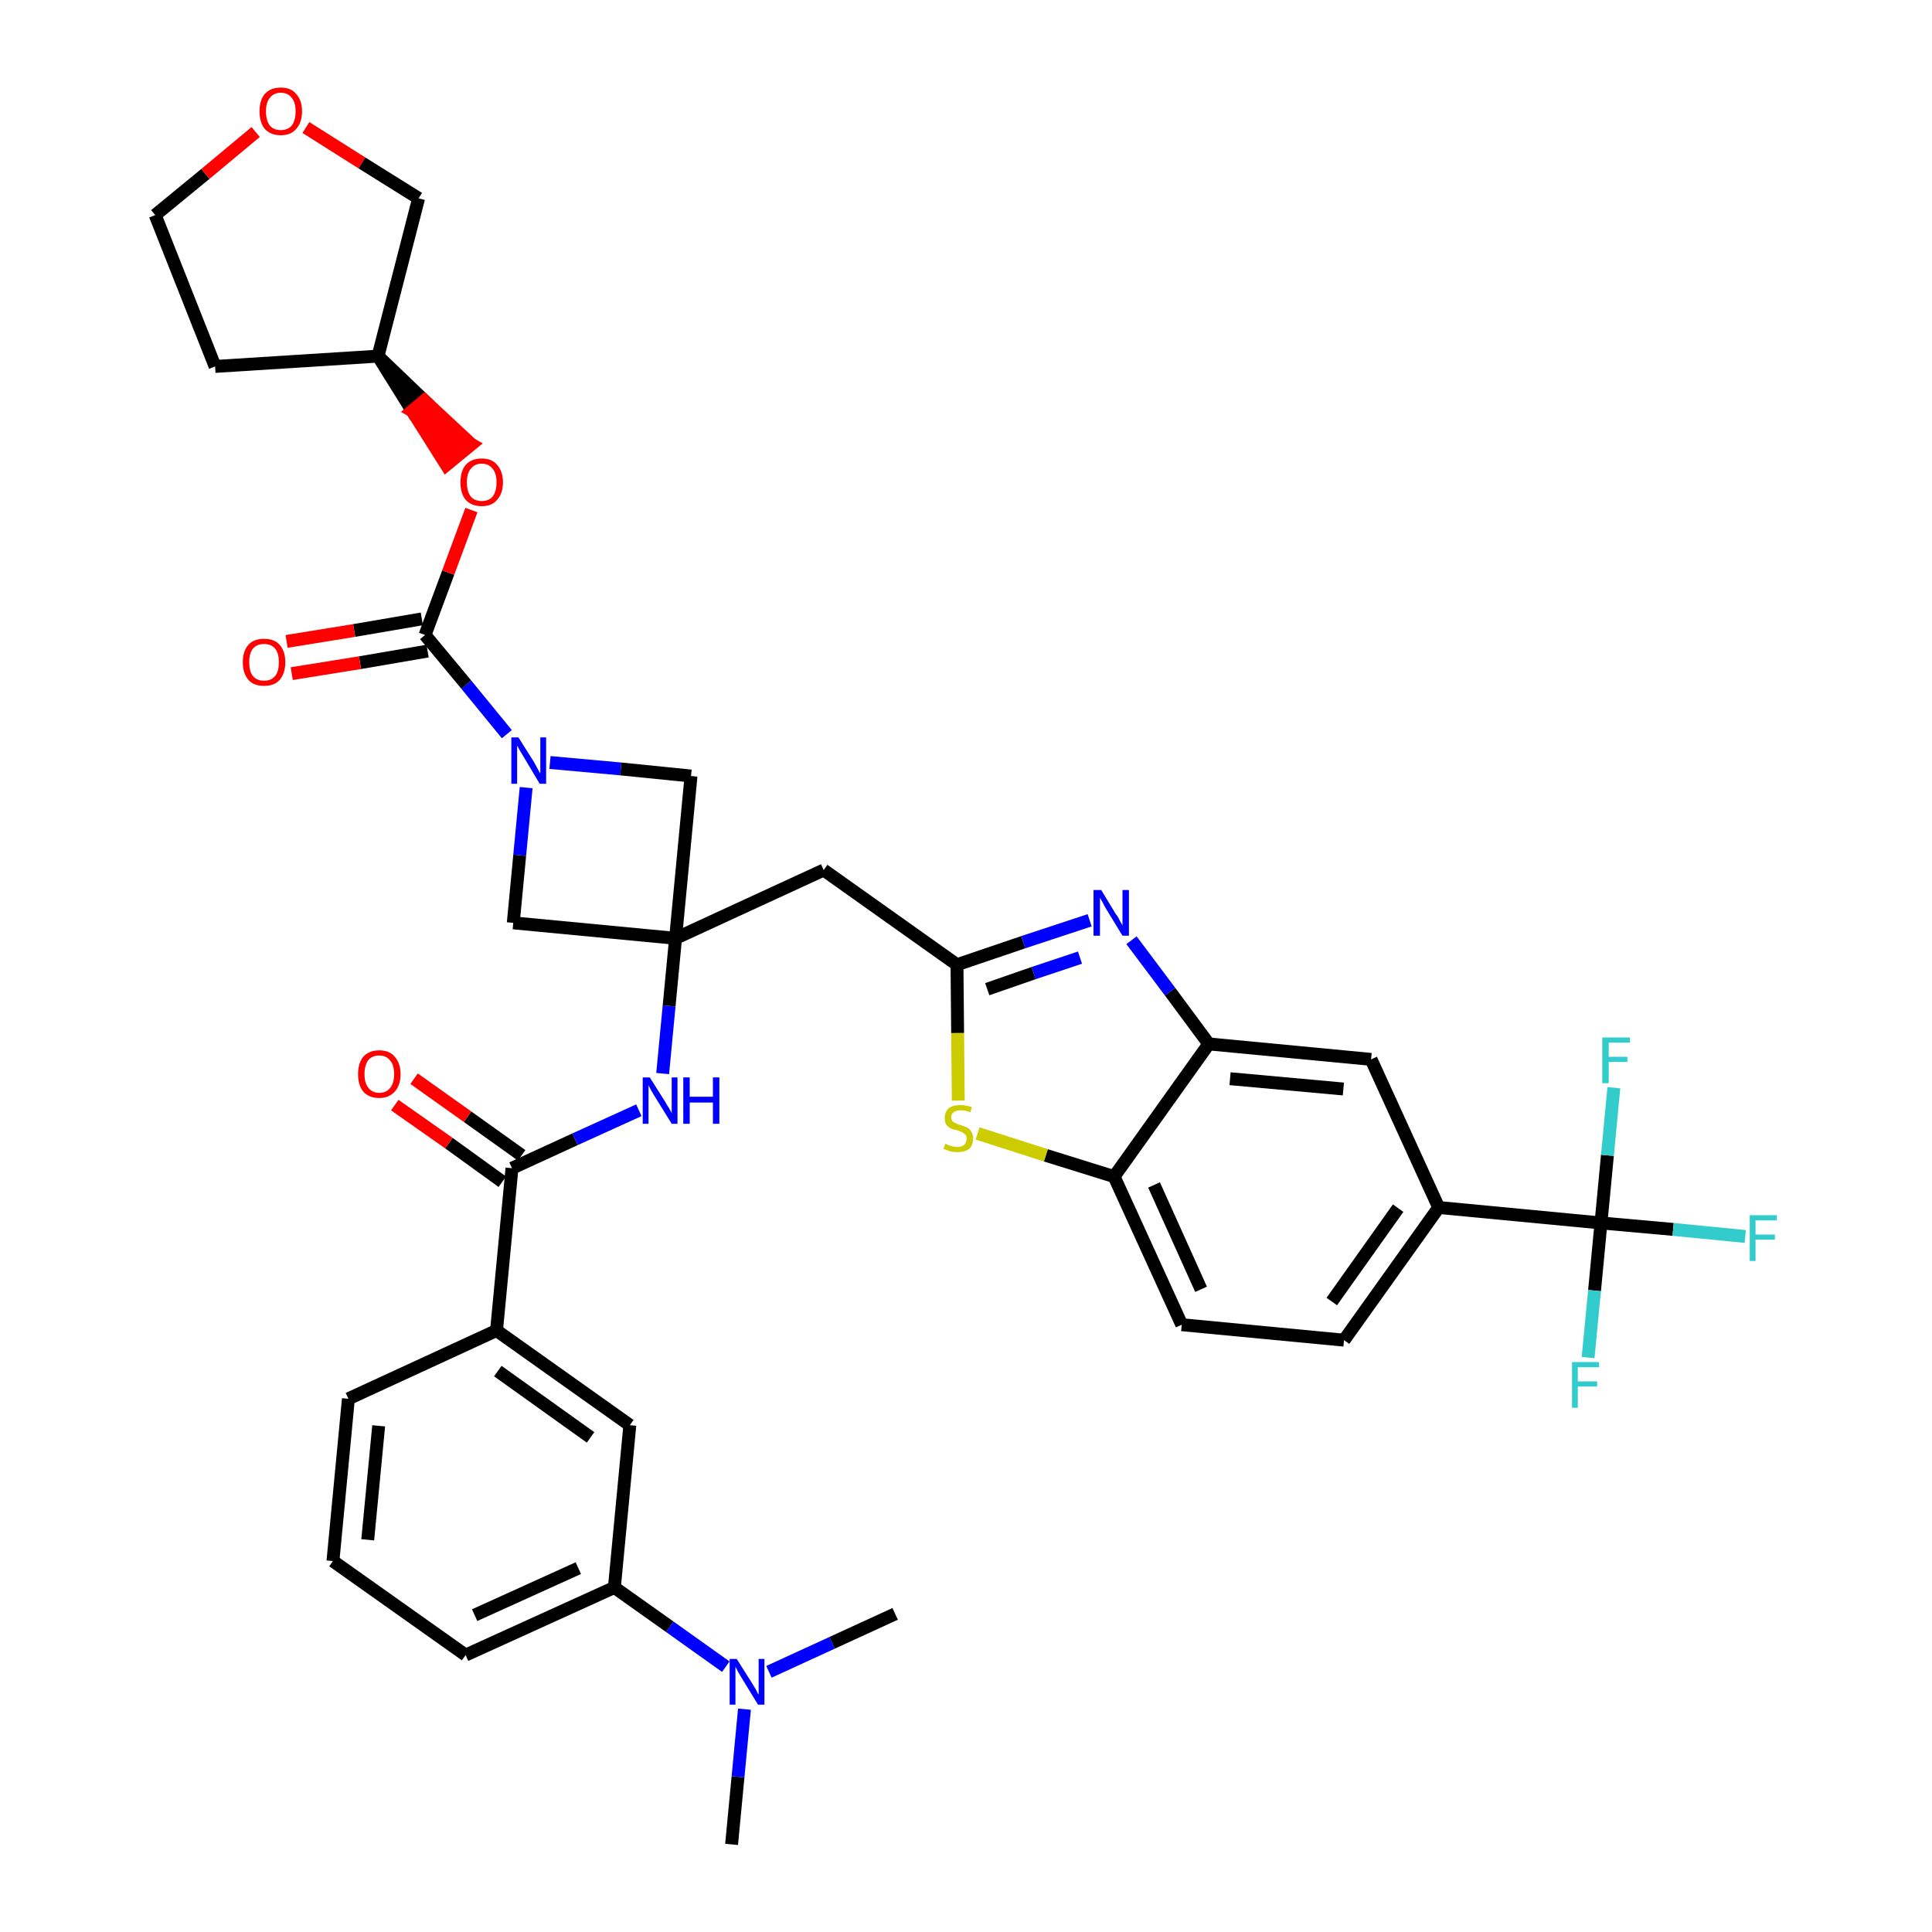 <?xml version='1.0' encoding='iso-8859-1'?>
<svg version='1.1' baseProfile='full'
              xmlns='http://www.w3.org/2000/svg'
                      xmlns:rdkit='http://www.rdkit.org/xml'
                      xmlns:xlink='http://www.w3.org/1999/xlink'
                  xml:space='preserve'
width='300px' height='300px' viewBox='0 0 300 300'>
<!-- END OF HEADER -->
<path class='bond-0 atom-0 atom-1' d='M 113.6,286.4 L 114.6,275.9' style='fill:none;fill-rule:evenodd;stroke:#000000;stroke-width:2.0px;stroke-linecap:butt;stroke-linejoin:miter;stroke-opacity:1' />
<path class='bond-0 atom-0 atom-1' d='M 114.6,275.9 L 115.6,265.4' style='fill:none;fill-rule:evenodd;stroke:#0000FF;stroke-width:2.0px;stroke-linecap:butt;stroke-linejoin:miter;stroke-opacity:1' />
<path class='bond-1 atom-1 atom-2' d='M 119.4,259.6 L 129.2,255.1' style='fill:none;fill-rule:evenodd;stroke:#0000FF;stroke-width:2.0px;stroke-linecap:butt;stroke-linejoin:miter;stroke-opacity:1' />
<path class='bond-1 atom-1 atom-2' d='M 129.2,255.1 L 139.0,250.6' style='fill:none;fill-rule:evenodd;stroke:#000000;stroke-width:2.0px;stroke-linecap:butt;stroke-linejoin:miter;stroke-opacity:1' />
<path class='bond-2 atom-1 atom-3' d='M 112.7,258.8 L 104.0,252.6' style='fill:none;fill-rule:evenodd;stroke:#0000FF;stroke-width:2.0px;stroke-linecap:butt;stroke-linejoin:miter;stroke-opacity:1' />
<path class='bond-2 atom-1 atom-3' d='M 104.0,252.6 L 95.4,246.5' style='fill:none;fill-rule:evenodd;stroke:#000000;stroke-width:2.0px;stroke-linecap:butt;stroke-linejoin:miter;stroke-opacity:1' />
<path class='bond-3 atom-3 atom-4' d='M 95.4,246.5 L 72.3,257.0' style='fill:none;fill-rule:evenodd;stroke:#000000;stroke-width:2.0px;stroke-linecap:butt;stroke-linejoin:miter;stroke-opacity:1' />
<path class='bond-3 atom-3 atom-4' d='M 89.8,243.5 L 73.7,250.8' style='fill:none;fill-rule:evenodd;stroke:#000000;stroke-width:2.0px;stroke-linecap:butt;stroke-linejoin:miter;stroke-opacity:1' />
<path class='bond-37 atom-37 atom-3' d='M 97.8,221.3 L 95.4,246.5' style='fill:none;fill-rule:evenodd;stroke:#000000;stroke-width:2.0px;stroke-linecap:butt;stroke-linejoin:miter;stroke-opacity:1' />
<path class='bond-4 atom-4 atom-5' d='M 72.3,257.0 L 51.7,242.4' style='fill:none;fill-rule:evenodd;stroke:#000000;stroke-width:2.0px;stroke-linecap:butt;stroke-linejoin:miter;stroke-opacity:1' />
<path class='bond-5 atom-5 atom-6' d='M 51.7,242.4 L 54.1,217.2' style='fill:none;fill-rule:evenodd;stroke:#000000;stroke-width:2.0px;stroke-linecap:butt;stroke-linejoin:miter;stroke-opacity:1' />
<path class='bond-5 atom-5 atom-6' d='M 57.1,239.1 L 58.8,221.4' style='fill:none;fill-rule:evenodd;stroke:#000000;stroke-width:2.0px;stroke-linecap:butt;stroke-linejoin:miter;stroke-opacity:1' />
<path class='bond-6 atom-6 atom-7' d='M 54.1,217.2 L 77.1,206.6' style='fill:none;fill-rule:evenodd;stroke:#000000;stroke-width:2.0px;stroke-linecap:butt;stroke-linejoin:miter;stroke-opacity:1' />
<path class='bond-7 atom-7 atom-8' d='M 77.1,206.6 L 79.5,181.4' style='fill:none;fill-rule:evenodd;stroke:#000000;stroke-width:2.0px;stroke-linecap:butt;stroke-linejoin:miter;stroke-opacity:1' />
<path class='bond-36 atom-7 atom-37' d='M 77.1,206.6 L 97.8,221.3' style='fill:none;fill-rule:evenodd;stroke:#000000;stroke-width:2.0px;stroke-linecap:butt;stroke-linejoin:miter;stroke-opacity:1' />
<path class='bond-36 atom-7 atom-37' d='M 77.3,212.9 L 91.7,223.2' style='fill:none;fill-rule:evenodd;stroke:#000000;stroke-width:2.0px;stroke-linecap:butt;stroke-linejoin:miter;stroke-opacity:1' />
<path class='bond-8 atom-8 atom-9' d='M 81.0,179.4 L 72.6,173.4' style='fill:none;fill-rule:evenodd;stroke:#000000;stroke-width:2.0px;stroke-linecap:butt;stroke-linejoin:miter;stroke-opacity:1' />
<path class='bond-8 atom-8 atom-9' d='M 72.6,173.4 L 64.3,167.5' style='fill:none;fill-rule:evenodd;stroke:#FF0000;stroke-width:2.0px;stroke-linecap:butt;stroke-linejoin:miter;stroke-opacity:1' />
<path class='bond-8 atom-8 atom-9' d='M 78.0,183.5 L 69.7,177.5' style='fill:none;fill-rule:evenodd;stroke:#000000;stroke-width:2.0px;stroke-linecap:butt;stroke-linejoin:miter;stroke-opacity:1' />
<path class='bond-8 atom-8 atom-9' d='M 69.7,177.5 L 61.3,171.6' style='fill:none;fill-rule:evenodd;stroke:#FF0000;stroke-width:2.0px;stroke-linecap:butt;stroke-linejoin:miter;stroke-opacity:1' />
<path class='bond-9 atom-8 atom-10' d='M 79.5,181.4 L 89.3,176.9' style='fill:none;fill-rule:evenodd;stroke:#000000;stroke-width:2.0px;stroke-linecap:butt;stroke-linejoin:miter;stroke-opacity:1' />
<path class='bond-9 atom-8 atom-10' d='M 89.3,176.9 L 99.2,172.4' style='fill:none;fill-rule:evenodd;stroke:#0000FF;stroke-width:2.0px;stroke-linecap:butt;stroke-linejoin:miter;stroke-opacity:1' />
<path class='bond-10 atom-10 atom-11' d='M 102.9,166.7 L 103.9,156.2' style='fill:none;fill-rule:evenodd;stroke:#0000FF;stroke-width:2.0px;stroke-linecap:butt;stroke-linejoin:miter;stroke-opacity:1' />
<path class='bond-10 atom-10 atom-11' d='M 103.9,156.2 L 104.9,145.7' style='fill:none;fill-rule:evenodd;stroke:#000000;stroke-width:2.0px;stroke-linecap:butt;stroke-linejoin:miter;stroke-opacity:1' />
<path class='bond-11 atom-11 atom-12' d='M 104.9,145.7 L 127.9,135.1' style='fill:none;fill-rule:evenodd;stroke:#000000;stroke-width:2.0px;stroke-linecap:butt;stroke-linejoin:miter;stroke-opacity:1' />
<path class='bond-25 atom-11 atom-26' d='M 104.9,145.7 L 79.7,143.3' style='fill:none;fill-rule:evenodd;stroke:#000000;stroke-width:2.0px;stroke-linecap:butt;stroke-linejoin:miter;stroke-opacity:1' />
<path class='bond-38 atom-36 atom-11' d='M 107.3,120.5 L 104.9,145.7' style='fill:none;fill-rule:evenodd;stroke:#000000;stroke-width:2.0px;stroke-linecap:butt;stroke-linejoin:miter;stroke-opacity:1' />
<path class='bond-12 atom-12 atom-13' d='M 127.9,135.1 L 148.6,149.8' style='fill:none;fill-rule:evenodd;stroke:#000000;stroke-width:2.0px;stroke-linecap:butt;stroke-linejoin:miter;stroke-opacity:1' />
<path class='bond-13 atom-13 atom-14' d='M 148.6,149.8 L 158.9,146.3' style='fill:none;fill-rule:evenodd;stroke:#000000;stroke-width:2.0px;stroke-linecap:butt;stroke-linejoin:miter;stroke-opacity:1' />
<path class='bond-13 atom-13 atom-14' d='M 158.9,146.3 L 169.2,142.9' style='fill:none;fill-rule:evenodd;stroke:#0000FF;stroke-width:2.0px;stroke-linecap:butt;stroke-linejoin:miter;stroke-opacity:1' />
<path class='bond-13 atom-13 atom-14' d='M 153.3,153.6 L 160.5,151.1' style='fill:none;fill-rule:evenodd;stroke:#000000;stroke-width:2.0px;stroke-linecap:butt;stroke-linejoin:miter;stroke-opacity:1' />
<path class='bond-13 atom-13 atom-14' d='M 160.5,151.1 L 167.7,148.7' style='fill:none;fill-rule:evenodd;stroke:#0000FF;stroke-width:2.0px;stroke-linecap:butt;stroke-linejoin:miter;stroke-opacity:1' />
<path class='bond-39 atom-25 atom-13' d='M 148.8,170.9 L 148.7,160.4' style='fill:none;fill-rule:evenodd;stroke:#CCCC00;stroke-width:2.0px;stroke-linecap:butt;stroke-linejoin:miter;stroke-opacity:1' />
<path class='bond-39 atom-25 atom-13' d='M 148.7,160.4 L 148.6,149.8' style='fill:none;fill-rule:evenodd;stroke:#000000;stroke-width:2.0px;stroke-linecap:butt;stroke-linejoin:miter;stroke-opacity:1' />
<path class='bond-14 atom-14 atom-15' d='M 175.7,146.0 L 181.7,154.0' style='fill:none;fill-rule:evenodd;stroke:#0000FF;stroke-width:2.0px;stroke-linecap:butt;stroke-linejoin:miter;stroke-opacity:1' />
<path class='bond-14 atom-14 atom-15' d='M 181.7,154.0 L 187.7,162.1' style='fill:none;fill-rule:evenodd;stroke:#000000;stroke-width:2.0px;stroke-linecap:butt;stroke-linejoin:miter;stroke-opacity:1' />
<path class='bond-15 atom-15 atom-16' d='M 187.7,162.1 L 212.9,164.5' style='fill:none;fill-rule:evenodd;stroke:#000000;stroke-width:2.0px;stroke-linecap:butt;stroke-linejoin:miter;stroke-opacity:1' />
<path class='bond-15 atom-15 atom-16' d='M 191.0,167.5 L 208.6,169.1' style='fill:none;fill-rule:evenodd;stroke:#000000;stroke-width:2.0px;stroke-linecap:butt;stroke-linejoin:miter;stroke-opacity:1' />
<path class='bond-41 atom-24 atom-15' d='M 173.0,182.7 L 187.7,162.1' style='fill:none;fill-rule:evenodd;stroke:#000000;stroke-width:2.0px;stroke-linecap:butt;stroke-linejoin:miter;stroke-opacity:1' />
<path class='bond-16 atom-16 atom-17' d='M 212.9,164.5 L 223.4,187.5' style='fill:none;fill-rule:evenodd;stroke:#000000;stroke-width:2.0px;stroke-linecap:butt;stroke-linejoin:miter;stroke-opacity:1' />
<path class='bond-17 atom-17 atom-18' d='M 223.4,187.5 L 248.6,189.9' style='fill:none;fill-rule:evenodd;stroke:#000000;stroke-width:2.0px;stroke-linecap:butt;stroke-linejoin:miter;stroke-opacity:1' />
<path class='bond-21 atom-17 atom-22' d='M 223.4,187.5 L 208.7,208.1' style='fill:none;fill-rule:evenodd;stroke:#000000;stroke-width:2.0px;stroke-linecap:butt;stroke-linejoin:miter;stroke-opacity:1' />
<path class='bond-21 atom-17 atom-22' d='M 217.1,187.6 L 206.8,202.1' style='fill:none;fill-rule:evenodd;stroke:#000000;stroke-width:2.0px;stroke-linecap:butt;stroke-linejoin:miter;stroke-opacity:1' />
<path class='bond-18 atom-18 atom-19' d='M 248.6,189.9 L 259.8,190.9' style='fill:none;fill-rule:evenodd;stroke:#000000;stroke-width:2.0px;stroke-linecap:butt;stroke-linejoin:miter;stroke-opacity:1' />
<path class='bond-18 atom-18 atom-19' d='M 259.8,190.9 L 271.0,192.0' style='fill:none;fill-rule:evenodd;stroke:#33CCCC;stroke-width:2.0px;stroke-linecap:butt;stroke-linejoin:miter;stroke-opacity:1' />
<path class='bond-19 atom-18 atom-20' d='M 248.6,189.9 L 247.6,200.4' style='fill:none;fill-rule:evenodd;stroke:#000000;stroke-width:2.0px;stroke-linecap:butt;stroke-linejoin:miter;stroke-opacity:1' />
<path class='bond-19 atom-18 atom-20' d='M 247.6,200.4 L 246.6,210.8' style='fill:none;fill-rule:evenodd;stroke:#33CCCC;stroke-width:2.0px;stroke-linecap:butt;stroke-linejoin:miter;stroke-opacity:1' />
<path class='bond-20 atom-18 atom-21' d='M 248.6,189.9 L 249.6,179.4' style='fill:none;fill-rule:evenodd;stroke:#000000;stroke-width:2.0px;stroke-linecap:butt;stroke-linejoin:miter;stroke-opacity:1' />
<path class='bond-20 atom-18 atom-21' d='M 249.6,179.4 L 250.6,168.9' style='fill:none;fill-rule:evenodd;stroke:#33CCCC;stroke-width:2.0px;stroke-linecap:butt;stroke-linejoin:miter;stroke-opacity:1' />
<path class='bond-22 atom-22 atom-23' d='M 208.7,208.1 L 183.5,205.7' style='fill:none;fill-rule:evenodd;stroke:#000000;stroke-width:2.0px;stroke-linecap:butt;stroke-linejoin:miter;stroke-opacity:1' />
<path class='bond-23 atom-23 atom-24' d='M 183.5,205.7 L 173.0,182.7' style='fill:none;fill-rule:evenodd;stroke:#000000;stroke-width:2.0px;stroke-linecap:butt;stroke-linejoin:miter;stroke-opacity:1' />
<path class='bond-23 atom-23 atom-24' d='M 186.5,200.2 L 179.2,184.0' style='fill:none;fill-rule:evenodd;stroke:#000000;stroke-width:2.0px;stroke-linecap:butt;stroke-linejoin:miter;stroke-opacity:1' />
<path class='bond-24 atom-24 atom-25' d='M 173.0,182.7 L 162.4,179.4' style='fill:none;fill-rule:evenodd;stroke:#000000;stroke-width:2.0px;stroke-linecap:butt;stroke-linejoin:miter;stroke-opacity:1' />
<path class='bond-24 atom-24 atom-25' d='M 162.4,179.4 L 151.8,176.0' style='fill:none;fill-rule:evenodd;stroke:#CCCC00;stroke-width:2.0px;stroke-linecap:butt;stroke-linejoin:miter;stroke-opacity:1' />
<path class='bond-26 atom-26 atom-27' d='M 79.7,143.3 L 80.7,132.8' style='fill:none;fill-rule:evenodd;stroke:#000000;stroke-width:2.0px;stroke-linecap:butt;stroke-linejoin:miter;stroke-opacity:1' />
<path class='bond-26 atom-26 atom-27' d='M 80.7,132.8 L 81.7,122.3' style='fill:none;fill-rule:evenodd;stroke:#0000FF;stroke-width:2.0px;stroke-linecap:butt;stroke-linejoin:miter;stroke-opacity:1' />
<path class='bond-27 atom-27 atom-28' d='M 78.7,114.0 L 72.4,106.3' style='fill:none;fill-rule:evenodd;stroke:#0000FF;stroke-width:2.0px;stroke-linecap:butt;stroke-linejoin:miter;stroke-opacity:1' />
<path class='bond-27 atom-27 atom-28' d='M 72.4,106.3 L 66.0,98.6' style='fill:none;fill-rule:evenodd;stroke:#000000;stroke-width:2.0px;stroke-linecap:butt;stroke-linejoin:miter;stroke-opacity:1' />
<path class='bond-35 atom-27 atom-36' d='M 85.4,118.4 L 96.4,119.4' style='fill:none;fill-rule:evenodd;stroke:#0000FF;stroke-width:2.0px;stroke-linecap:butt;stroke-linejoin:miter;stroke-opacity:1' />
<path class='bond-35 atom-27 atom-36' d='M 96.4,119.4 L 107.3,120.5' style='fill:none;fill-rule:evenodd;stroke:#000000;stroke-width:2.0px;stroke-linecap:butt;stroke-linejoin:miter;stroke-opacity:1' />
<path class='bond-28 atom-28 atom-29' d='M 65.5,96.1 L 55.0,97.9' style='fill:none;fill-rule:evenodd;stroke:#000000;stroke-width:2.0px;stroke-linecap:butt;stroke-linejoin:miter;stroke-opacity:1' />
<path class='bond-28 atom-28 atom-29' d='M 55.0,97.9 L 44.5,99.6' style='fill:none;fill-rule:evenodd;stroke:#FF0000;stroke-width:2.0px;stroke-linecap:butt;stroke-linejoin:miter;stroke-opacity:1' />
<path class='bond-28 atom-28 atom-29' d='M 66.4,101.1 L 55.9,102.9' style='fill:none;fill-rule:evenodd;stroke:#000000;stroke-width:2.0px;stroke-linecap:butt;stroke-linejoin:miter;stroke-opacity:1' />
<path class='bond-28 atom-28 atom-29' d='M 55.9,102.9 L 45.3,104.6' style='fill:none;fill-rule:evenodd;stroke:#FF0000;stroke-width:2.0px;stroke-linecap:butt;stroke-linejoin:miter;stroke-opacity:1' />
<path class='bond-29 atom-28 atom-30' d='M 66.0,98.6 L 69.6,88.9' style='fill:none;fill-rule:evenodd;stroke:#000000;stroke-width:2.0px;stroke-linecap:butt;stroke-linejoin:miter;stroke-opacity:1' />
<path class='bond-29 atom-28 atom-30' d='M 69.6,88.9 L 73.2,79.2' style='fill:none;fill-rule:evenodd;stroke:#FF0000;stroke-width:2.0px;stroke-linecap:butt;stroke-linejoin:miter;stroke-opacity:1' />
<path class='bond-30 atom-31 atom-30' d='M 58.7,55.3 L 64.0,63.8 L 65.9,62.2 Z' style='fill:#000000;fill-rule:evenodd;fill-opacity:1;stroke:#000000;stroke-width:2.0px;stroke-linecap:butt;stroke-linejoin:miter;stroke-opacity:1;' />
<path class='bond-30 atom-31 atom-30' d='M 64.0,63.8 L 73.2,69.0 L 69.3,72.2 Z' style='fill:#FF0000;fill-rule:evenodd;fill-opacity:1;stroke:#FF0000;stroke-width:2.0px;stroke-linecap:butt;stroke-linejoin:miter;stroke-opacity:1;' />
<path class='bond-30 atom-31 atom-30' d='M 64.0,63.8 L 65.9,62.2 L 73.2,69.0 Z' style='fill:#FF0000;fill-rule:evenodd;fill-opacity:1;stroke:#FF0000;stroke-width:2.0px;stroke-linecap:butt;stroke-linejoin:miter;stroke-opacity:1;' />
<path class='bond-31 atom-31 atom-32' d='M 58.7,55.3 L 33.4,56.9' style='fill:none;fill-rule:evenodd;stroke:#000000;stroke-width:2.0px;stroke-linecap:butt;stroke-linejoin:miter;stroke-opacity:1' />
<path class='bond-40 atom-35 atom-31' d='M 65.0,30.8 L 58.7,55.3' style='fill:none;fill-rule:evenodd;stroke:#000000;stroke-width:2.0px;stroke-linecap:butt;stroke-linejoin:miter;stroke-opacity:1' />
<path class='bond-32 atom-32 atom-33' d='M 33.4,56.9 L 24.1,33.4' style='fill:none;fill-rule:evenodd;stroke:#000000;stroke-width:2.0px;stroke-linecap:butt;stroke-linejoin:miter;stroke-opacity:1' />
<path class='bond-33 atom-33 atom-34' d='M 24.1,33.4 L 31.9,27.0' style='fill:none;fill-rule:evenodd;stroke:#000000;stroke-width:2.0px;stroke-linecap:butt;stroke-linejoin:miter;stroke-opacity:1' />
<path class='bond-33 atom-33 atom-34' d='M 31.9,27.0 L 39.7,20.5' style='fill:none;fill-rule:evenodd;stroke:#FF0000;stroke-width:2.0px;stroke-linecap:butt;stroke-linejoin:miter;stroke-opacity:1' />
<path class='bond-34 atom-34 atom-35' d='M 47.5,19.8 L 56.2,25.3' style='fill:none;fill-rule:evenodd;stroke:#FF0000;stroke-width:2.0px;stroke-linecap:butt;stroke-linejoin:miter;stroke-opacity:1' />
<path class='bond-34 atom-34 atom-35' d='M 56.2,25.3 L 65.0,30.8' style='fill:none;fill-rule:evenodd;stroke:#000000;stroke-width:2.0px;stroke-linecap:butt;stroke-linejoin:miter;stroke-opacity:1' />
<path  class='atom-1' d='M 114.4 257.6
L 116.8 261.4
Q 117.0 261.7, 117.4 262.4
Q 117.7 263.1, 117.8 263.1
L 117.8 257.6
L 118.7 257.6
L 118.7 264.7
L 117.7 264.7
L 115.2 260.6
Q 114.9 260.1, 114.6 259.6
Q 114.3 259.0, 114.2 258.8
L 114.2 264.7
L 113.3 264.7
L 113.3 257.6
L 114.4 257.6
' fill='#0000FF'/>
<path  class='atom-9' d='M 55.6 166.8
Q 55.6 165.1, 56.4 164.1
Q 57.3 163.1, 58.9 163.1
Q 60.5 163.1, 61.3 164.1
Q 62.2 165.1, 62.2 166.8
Q 62.2 168.5, 61.3 169.5
Q 60.4 170.5, 58.9 170.5
Q 57.3 170.5, 56.4 169.5
Q 55.6 168.5, 55.6 166.8
M 58.9 169.7
Q 60.0 169.7, 60.6 168.9
Q 61.2 168.2, 61.2 166.8
Q 61.2 165.4, 60.6 164.7
Q 60.0 163.9, 58.9 163.9
Q 57.8 163.9, 57.2 164.6
Q 56.6 165.4, 56.6 166.8
Q 56.6 168.2, 57.2 168.9
Q 57.8 169.7, 58.9 169.7
' fill='#FF0000'/>
<path  class='atom-10' d='M 100.9 167.3
L 103.3 171.1
Q 103.5 171.5, 103.9 172.1
Q 104.3 172.8, 104.3 172.9
L 104.3 167.3
L 105.2 167.3
L 105.2 174.5
L 104.3 174.5
L 101.7 170.3
Q 101.4 169.8, 101.1 169.3
Q 100.8 168.7, 100.7 168.5
L 100.7 174.5
L 99.8 174.5
L 99.8 167.3
L 100.9 167.3
' fill='#0000FF'/>
<path  class='atom-10' d='M 106.1 167.3
L 107.1 167.3
L 107.1 170.3
L 110.7 170.3
L 110.7 167.3
L 111.7 167.3
L 111.7 174.5
L 110.7 174.5
L 110.7 171.2
L 107.1 171.2
L 107.1 174.5
L 106.1 174.5
L 106.1 167.3
' fill='#0000FF'/>
<path  class='atom-14' d='M 171.0 138.2
L 173.3 142.0
Q 173.6 142.3, 173.9 143.0
Q 174.3 143.7, 174.3 143.7
L 174.3 138.2
L 175.3 138.2
L 175.3 145.3
L 174.3 145.3
L 171.8 141.2
Q 171.5 140.7, 171.2 140.1
Q 170.9 139.6, 170.8 139.4
L 170.8 145.3
L 169.8 145.3
L 169.8 138.2
L 171.0 138.2
' fill='#0000FF'/>
<path  class='atom-19' d='M 271.7 188.7
L 275.9 188.7
L 275.9 189.5
L 272.6 189.5
L 272.6 191.7
L 275.6 191.7
L 275.6 192.5
L 272.6 192.5
L 272.6 195.8
L 271.7 195.8
L 271.7 188.7
' fill='#33CCCC'/>
<path  class='atom-20' d='M 244.1 211.5
L 248.3 211.5
L 248.3 212.3
L 245.0 212.3
L 245.0 214.5
L 248.0 214.5
L 248.0 215.3
L 245.0 215.3
L 245.0 218.6
L 244.1 218.6
L 244.1 211.5
' fill='#33CCCC'/>
<path  class='atom-21' d='M 248.8 161.1
L 253.1 161.1
L 253.1 161.9
L 249.8 161.9
L 249.8 164.1
L 252.7 164.1
L 252.7 164.9
L 249.8 164.9
L 249.8 168.2
L 248.8 168.2
L 248.8 161.1
' fill='#33CCCC'/>
<path  class='atom-25' d='M 146.8 177.6
Q 146.9 177.6, 147.2 177.8
Q 147.6 177.9, 147.9 178.0
Q 148.3 178.1, 148.7 178.1
Q 149.3 178.1, 149.7 177.8
Q 150.1 177.4, 150.1 176.8
Q 150.1 176.4, 149.9 176.2
Q 149.7 176.0, 149.4 175.8
Q 149.1 175.7, 148.6 175.5
Q 148.0 175.4, 147.6 175.2
Q 147.2 175.0, 146.9 174.6
Q 146.7 174.2, 146.7 173.6
Q 146.7 172.7, 147.3 172.1
Q 147.9 171.6, 149.1 171.6
Q 150.0 171.6, 150.9 171.9
L 150.7 172.7
Q 149.8 172.4, 149.2 172.4
Q 148.5 172.4, 148.1 172.7
Q 147.7 173.0, 147.7 173.4
Q 147.7 173.8, 147.9 174.1
Q 148.1 174.3, 148.4 174.4
Q 148.7 174.6, 149.2 174.7
Q 149.8 174.9, 150.2 175.1
Q 150.6 175.3, 150.8 175.7
Q 151.1 176.1, 151.1 176.8
Q 151.1 177.8, 150.5 178.4
Q 149.8 178.9, 148.7 178.9
Q 148.1 178.9, 147.6 178.8
Q 147.1 178.6, 146.5 178.4
L 146.8 177.6
' fill='#CCCC00'/>
<path  class='atom-27' d='M 80.5 114.5
L 82.9 118.3
Q 83.1 118.7, 83.5 119.4
Q 83.8 120.0, 83.9 120.1
L 83.9 114.5
L 84.8 114.5
L 84.8 121.7
L 83.8 121.7
L 81.3 117.5
Q 81.0 117.0, 80.7 116.5
Q 80.4 115.9, 80.3 115.8
L 80.3 121.7
L 79.4 121.7
L 79.4 114.5
L 80.5 114.5
' fill='#0000FF'/>
<path  class='atom-29' d='M 37.7 102.8
Q 37.7 101.1, 38.6 100.1
Q 39.4 99.2, 41.0 99.2
Q 42.6 99.2, 43.4 100.1
Q 44.3 101.1, 44.3 102.8
Q 44.3 104.6, 43.4 105.6
Q 42.6 106.5, 41.0 106.5
Q 39.4 106.5, 38.6 105.6
Q 37.7 104.6, 37.7 102.8
M 41.0 105.7
Q 42.1 105.7, 42.7 105.0
Q 43.3 104.3, 43.3 102.8
Q 43.3 101.4, 42.7 100.7
Q 42.1 100.0, 41.0 100.0
Q 39.9 100.0, 39.3 100.7
Q 38.7 101.4, 38.7 102.8
Q 38.7 104.3, 39.3 105.0
Q 39.9 105.7, 41.0 105.7
' fill='#FF0000'/>
<path  class='atom-30' d='M 71.5 74.9
Q 71.5 73.2, 72.3 72.2
Q 73.2 71.2, 74.8 71.2
Q 76.4 71.2, 77.2 72.2
Q 78.1 73.2, 78.1 74.9
Q 78.1 76.6, 77.2 77.6
Q 76.4 78.6, 74.8 78.6
Q 73.2 78.6, 72.3 77.6
Q 71.5 76.6, 71.5 74.9
M 74.8 77.8
Q 75.9 77.8, 76.5 77.1
Q 77.1 76.3, 77.1 74.9
Q 77.1 73.5, 76.5 72.8
Q 75.9 72.0, 74.8 72.0
Q 73.7 72.0, 73.1 72.8
Q 72.5 73.5, 72.5 74.9
Q 72.5 76.3, 73.1 77.1
Q 73.7 77.8, 74.8 77.8
' fill='#FF0000'/>
<path  class='atom-34' d='M 40.3 17.3
Q 40.3 15.6, 41.1 14.6
Q 42.0 13.6, 43.6 13.6
Q 45.2 13.6, 46.0 14.6
Q 46.9 15.6, 46.9 17.3
Q 46.9 19.0, 46.0 20.0
Q 45.2 21.0, 43.6 21.0
Q 42.0 21.0, 41.1 20.0
Q 40.3 19.0, 40.3 17.3
M 43.6 20.2
Q 44.7 20.2, 45.3 19.5
Q 45.9 18.7, 45.9 17.3
Q 45.9 15.9, 45.3 15.2
Q 44.7 14.4, 43.6 14.4
Q 42.5 14.4, 41.9 15.2
Q 41.3 15.9, 41.3 17.3
Q 41.3 18.7, 41.9 19.5
Q 42.5 20.2, 43.6 20.2
' fill='#FF0000'/>
</svg>

